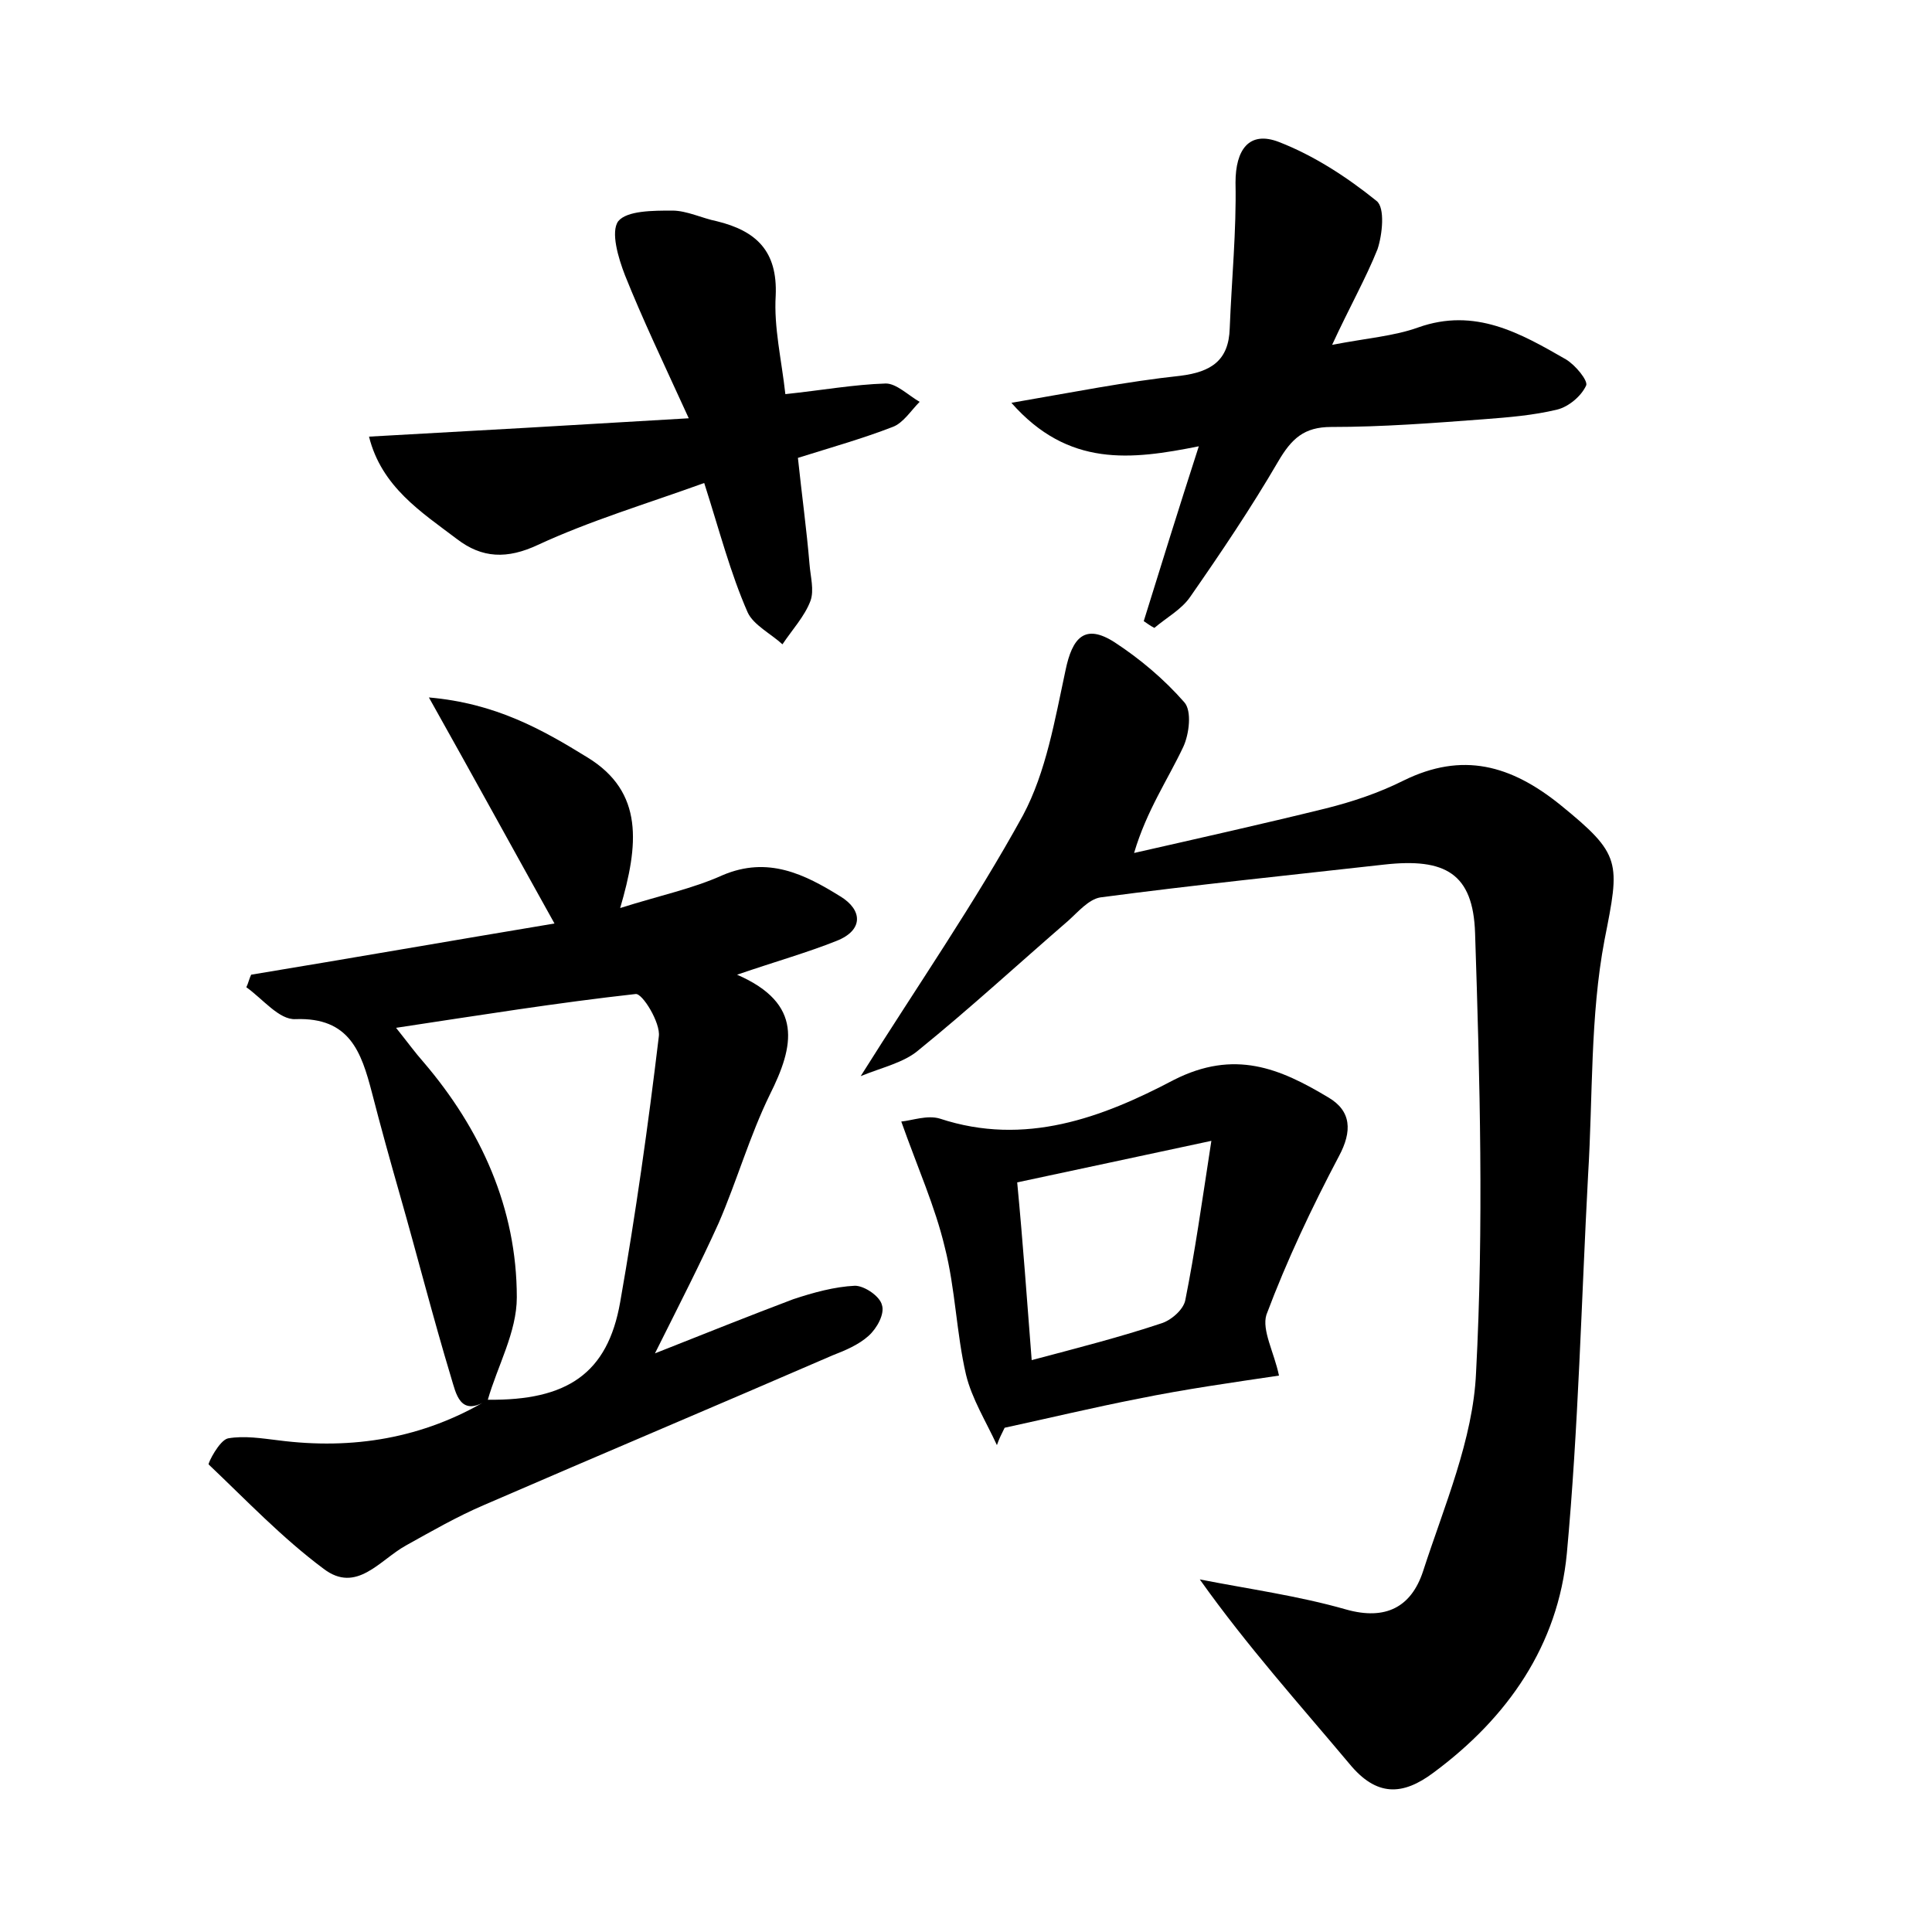 <?xml version="1.0" encoding="utf-8"?>
<!-- Generator: Adobe Illustrator 22.0.0, SVG Export Plug-In . SVG Version: 6.00 Build 0)  -->
<svg version="1.1" id="图层_1" xmlns="http://www.w3.org/2000/svg" xmlns:xlink="http://www.w3.org/1999/xlink" x="0px" y="0px"
	 viewBox="0 0 200 200" style="enable-background:new 0 0 200 200;" xml:space="preserve">
<style type="text/css">
	.st0{fill:#FFFFFF;}
</style>
<g>
	
	<path d="M89.1,111.4c5.9-9.4,11.8-17.9,16.8-27c2.4-4.5,3.3-9.9,4.4-15c0.7-3.4,2-4.9,5.1-2.9c2.6,1.7,5.1,3.8,7.2,6.2
		c0.8,0.9,0.5,3.3-0.1,4.6c-1.6,3.4-3.8,6.6-5.1,11c6.6-1.5,13.3-3,19.8-4.6c2.8-0.7,5.5-1.6,8.1-2.9c6.1-3,11.1-1.6,16.2,2.5
		c6.4,5.2,6.2,5.9,4.6,14c-1.5,7.9-1.2,16.2-1.7,24.3c-0.7,13.1-1,26.2-2.2,39.2c-0.9,9.5-6.1,17-13.8,22.7
		c-3.2,2.4-5.9,2.5-8.7-0.9c-5.2-6.2-10.6-12.2-15.5-19.1c5.1,1,10.2,1.7,15.1,3.1c4.2,1.2,6.8-0.3,8-3.9c2.2-6.8,5.2-13.7,5.5-20.6
		c0.8-15.1,0.4-30.3-0.1-45.5c-0.2-6.2-3.1-7.8-9.4-7.1c-9.8,1.1-19.6,2.1-29.4,3.4c-1.2,0.2-2.3,1.5-3.3,2.4
		c-5.2,4.5-10.2,9.1-15.5,13.4C93.6,110,91.3,110.5,89.1,111.4z"/>
	<path d="M50.5,144.9c-2.9,1.9-3.3-0.7-3.8-2.3c-1.9-6.3-3.5-12.6-5.3-18.9c-1-3.5-2-7.1-2.9-10.6c-1.1-4.2-2.3-7.8-7.9-7.6
		c-1.7,0.1-3.4-2.1-5.1-3.3c0.2-0.4,0.3-0.9,0.5-1.3c10.3-1.7,20.6-3.5,31.4-5.3c-4.4-7.9-8.4-15.2-13-23.4
		c6.9,0.6,11.7,3.3,16.4,6.2c5.9,3.6,5.3,9.1,3.4,15.6c4.1-1.3,7.5-2,10.6-3.4c4.7-2,8.5-0.1,12.2,2.2c2.3,1.4,2.4,3.5-0.4,4.6
		c-3,1.2-6.2,2.1-10.3,3.5c6.9,3,5.9,7.4,3.4,12.4c-2.1,4.3-3.4,8.9-5.3,13.3c-1.9,4.2-4,8.3-6.6,13.5c5.3-2.1,9.8-3.9,14.3-5.6
		c2.1-0.7,4.3-1.3,6.4-1.4c1,0,2.6,1.1,2.8,2c0.3,0.9-0.5,2.4-1.4,3.2c-1,0.9-2.4,1.5-3.7,2c-12,5.2-24.1,10.3-36.1,15.5
		c-2.8,1.2-5.4,2.7-8.1,4.2c-2.7,1.5-5.1,5-8.5,2.4c-4.3-3.2-8-7.1-11.9-10.8c-0.1-0.1,1.1-2.5,2-2.7c1.7-0.3,3.5,0,5.2,0.2
		C36.5,150.1,43.8,148.9,50.5,144.9c8.2,0.1,12.4-2.7,13.7-10.1c1.6-9.1,2.9-18.3,4-27.5c0.2-1.4-1.7-4.5-2.4-4.4
		c-8.1,0.9-16.2,2.2-24.8,3.5c1.2,1.5,2,2.6,2.8,3.5c6,7,9.7,15.2,9.7,24.4C53.5,137.9,51.5,141.4,50.5,144.9z"/>
	<path d="M72.9,50c-6.1,2.2-11.8,3.9-17.2,6.4c-3.2,1.5-5.8,1.4-8.4-0.6c-3.7-2.8-7.8-5.4-9.1-10.6c10.9-0.6,21.4-1.2,33.1-1.9
		c-2.7-5.9-4.8-10.3-6.6-14.8C64,26.7,63.2,24,64,22.9c0.9-1.1,3.6-1.1,5.6-1.1c1.5,0,3.1,0.8,4.6,1.1c4.1,1,6.3,3.1,6.1,7.7
		c-0.2,3.3,0.6,6.6,1,10.2c3.8-0.4,7.1-1,10.4-1.1c1.1,0,2.3,1.2,3.5,1.9c-0.9,0.9-1.7,2.2-2.8,2.6c-3.1,1.2-6.3,2.1-9.8,3.2
		c0.4,3.8,0.9,7.4,1.2,11c0.1,1.3,0.5,2.7,0.1,3.8c-0.6,1.6-1.9,3-2.9,4.5c-1.2-1.1-3-2-3.6-3.3C75.6,59.3,74.5,55,72.9,50z"/>
	<path d="M137.9,35.7c3.6-0.7,6.4-0.9,8.9-1.8c5.9-2.1,10.6,0.6,15.3,3.3c1,0.6,2.3,2.2,2.1,2.7c-0.5,1.1-1.8,2.2-3,2.5
		c-2.5,0.6-5,0.8-7.6,1c-5.3,0.4-10.5,0.8-15.8,0.8c-2.8,0-4.1,1.2-5.5,3.6c-2.8,4.8-5.9,9.4-9.1,14c-0.9,1.3-2.4,2.1-3.7,3.2
		c-0.4-0.2-0.8-0.5-1.1-0.7c1.8-5.8,3.6-11.6,5.7-18.1c-7,1.4-13.5,2.2-19.4-4.5c6.4-1.1,11.9-2.2,17.5-2.8c3.2-0.4,5-1.6,5.1-4.9
		c0.2-5.1,0.7-10.1,0.6-15.1c0-3.4,1.4-5.4,4.5-4.2c3.6,1.4,7,3.6,10.1,6.1c0.9,0.7,0.6,3.5,0.1,5C141.4,28.8,139.7,31.8,137.9,35.7
		z"/>
	<path d="M132.4,142.4c-4.7,0.7-9.7,1.4-14.6,2.4c-4.6,0.9-9.2,2-13.8,3c-0.3,0.6-0.6,1.2-0.8,1.8c-1.1-2.4-2.6-4.8-3.2-7.3
		c-1-4.3-1.1-8.9-2.2-13.2c-1-4.2-2.8-8.2-4.5-13c1.1-0.1,2.7-0.7,4-0.3c8.8,2.9,16.8-0.1,24.2-4c6.3-3.2,11-1.2,16,1.8
		c2.4,1.4,2.5,3.5,1.1,6.1c-2.8,5.3-5.4,10.8-7.5,16.4C130.6,137.7,131.9,140,132.4,142.4z M106.8,140.8c4.9-1.3,9.2-2.4,13.4-3.8
		c1-0.3,2.3-1.4,2.5-2.4c1-5,1.7-10,2.7-16.5c-7.4,1.6-13.6,2.9-20.1,4.3C105.9,128.7,106.3,134.4,106.8,140.8z"/>
	
	
</g>
</svg>
